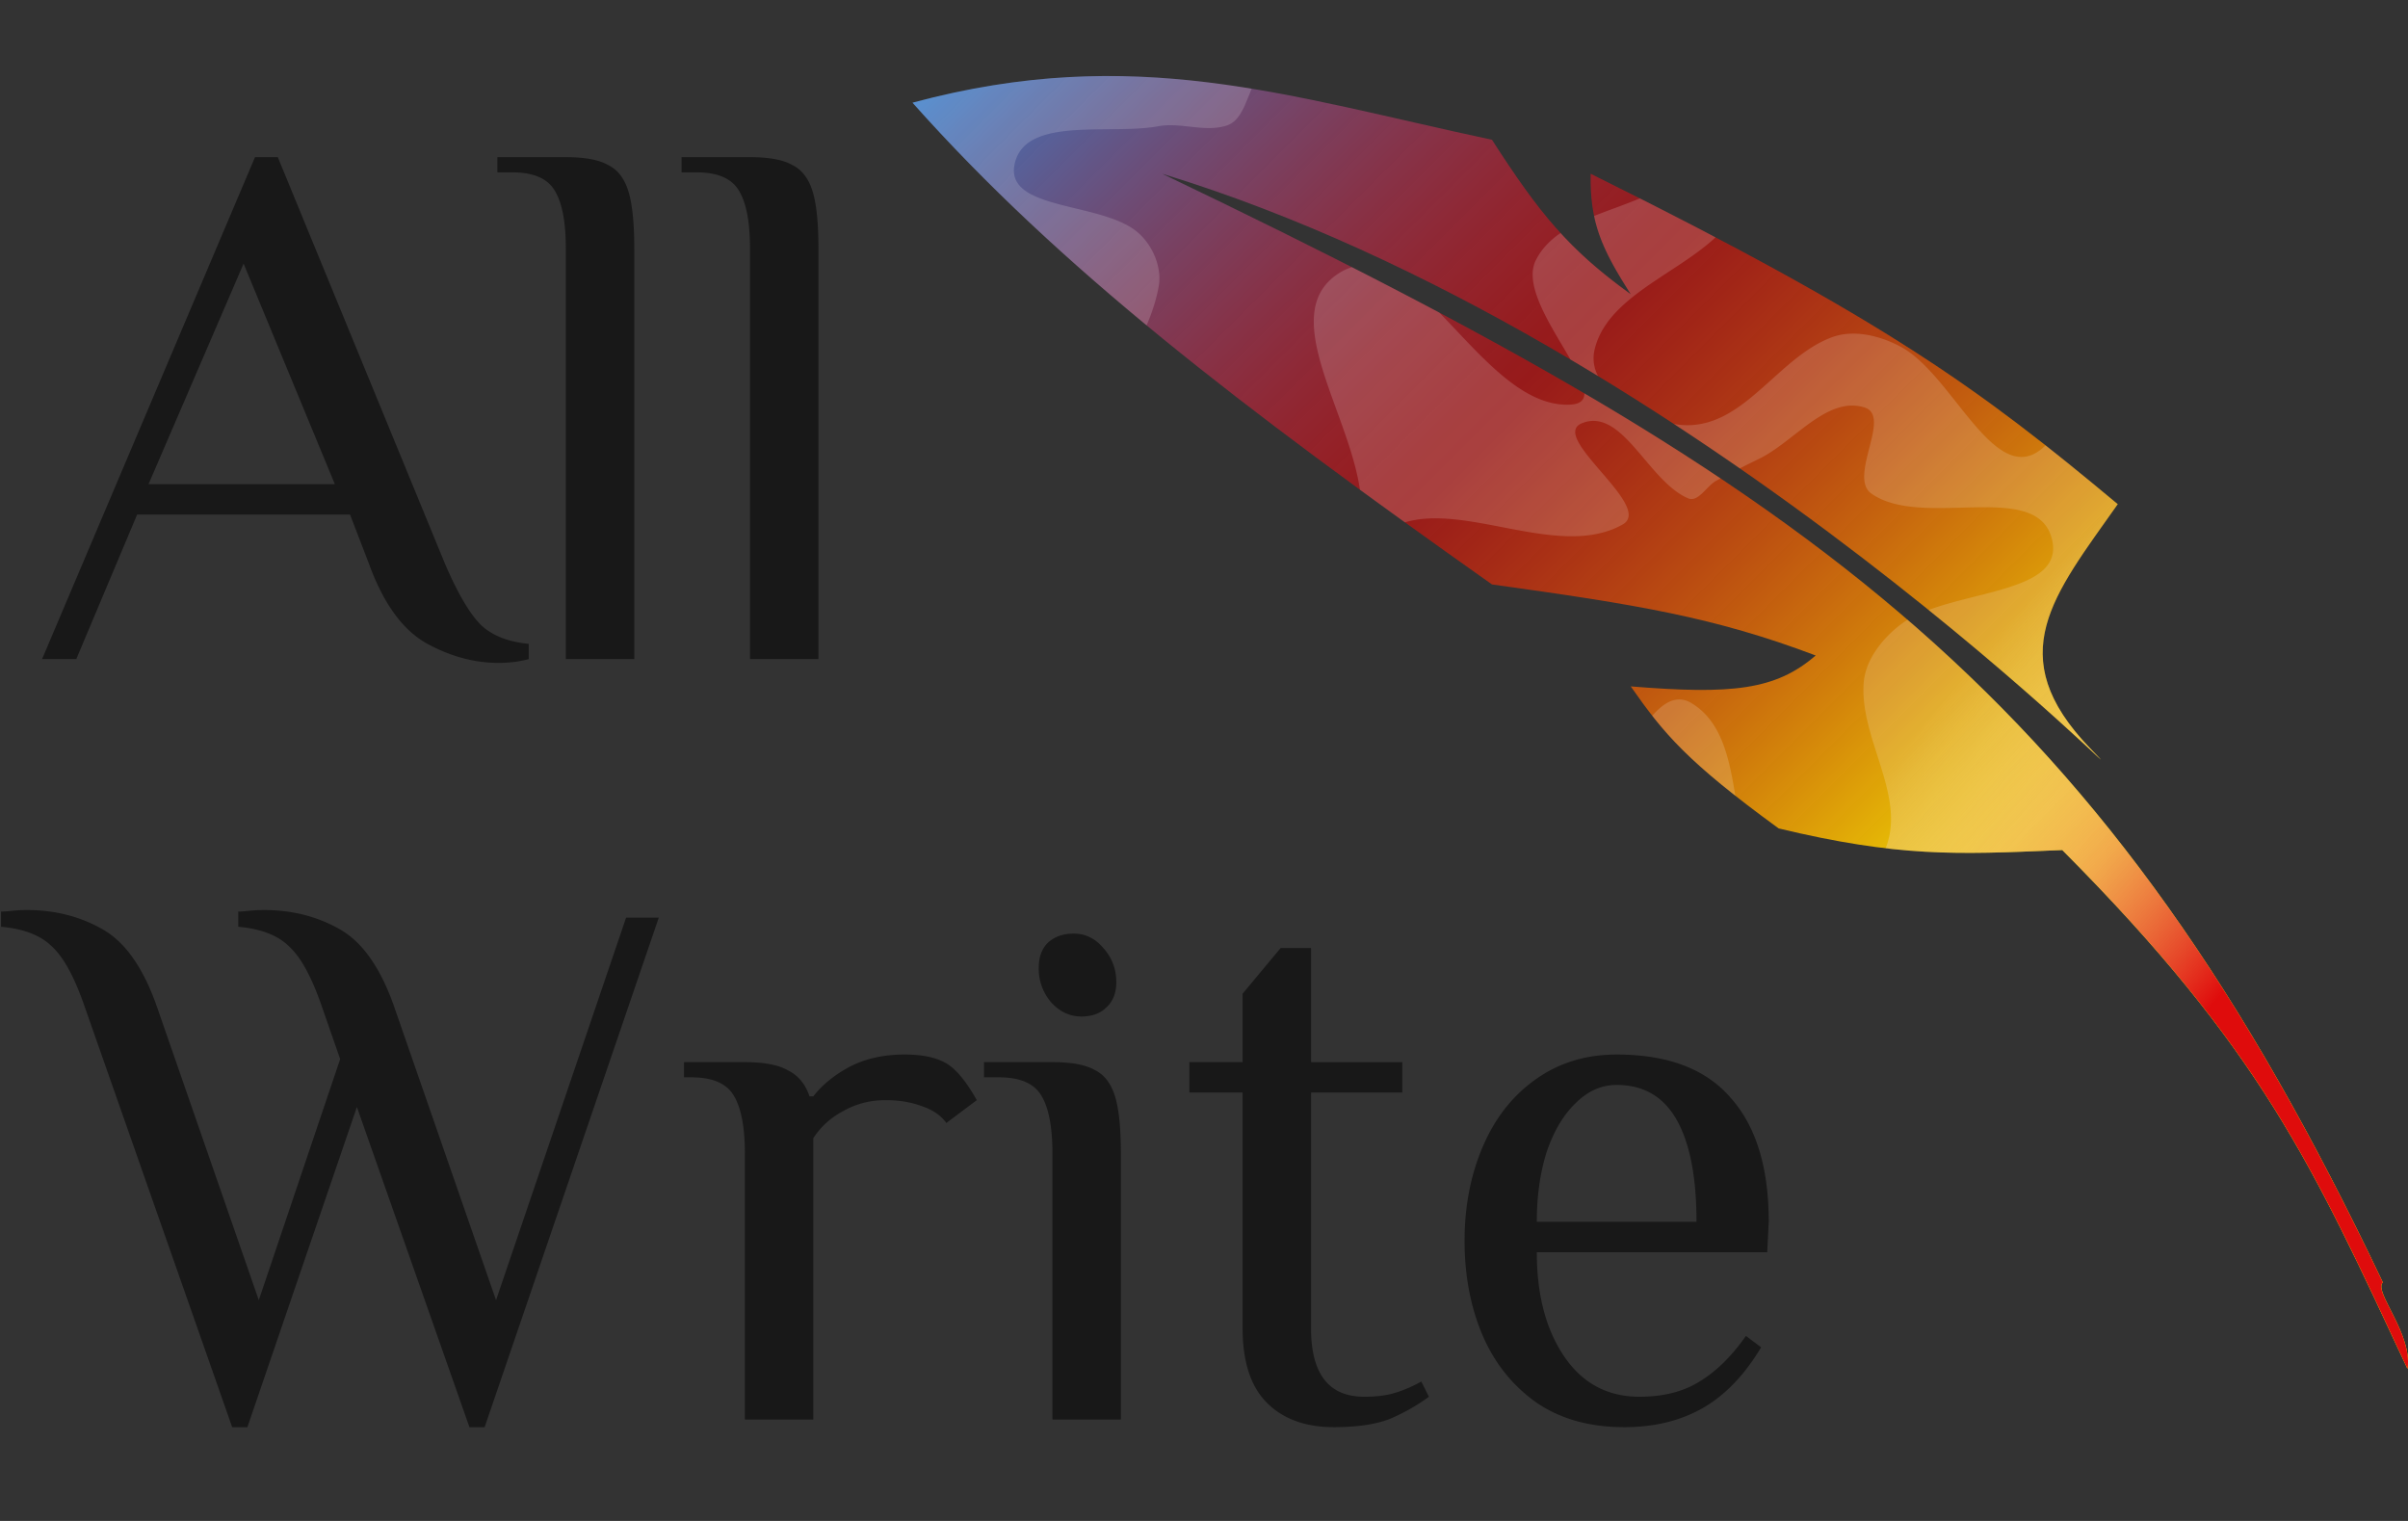 <svg xmlns="http://www.w3.org/2000/svg" width="95" height="60" fill="none" viewBox="0 0 95 60">
  <rect x="0" y="0" width="95" height="60" fill="#333333" stroke="none"/>
  <path fill="#181818" d="M19.66 26.15c-.96 0-1.91-.26-2.85-.78-.94-.54-1.69-1.58-2.25-3.12l-.75-1.95h-8.4L3.01 26H1.66l8.4-19.8h.9l6.6 16.05c.5 1.16.97 1.96 1.41 2.4.44.42 1.07.67 1.89.75v.6c-.36.1-.76.15-1.2.15zm-6.45-7.05l-3.6-8.7-3.75 8.7h7.35zm9.113-9.3c0-1.02-.14-1.77-.42-2.25-.28-.5-.84-.75-1.68-.75h-.6v-.6h2.7c.74 0 1.29.1 1.65.3.38.18.65.52.81 1.02.16.5.24 1.26.24 2.28V26h-2.7V9.8zm7.266 0c0-1.02-.14-1.77-.42-2.25-.28-.5-.84-.75-1.68-.75h-.6v-.6h2.7c.74 0 1.29.1 1.65.3.38.18.65.52.81 1.02.16.5.24 1.26.24 2.28V26h-2.7V9.8zM3.34 39.71c-.4-1.16-.83-1.95-1.29-2.37-.44-.44-1.11-.7-2.01-.78v-.6c.1 0 .25-.01.45-.03.18-.02.37-.03.57-.03 1.1 0 2.09.25 2.97.75.9.5 1.62 1.52 2.16 3.06l4.02 11.58 3.21-9.51-.72-2.07c-.4-1.16-.83-1.95-1.29-2.37-.44-.44-1.11-.7-2.01-.78v-.6c.1 0 .24-.01.42-.03.2-.02.4-.03.6-.03 1.1 0 2.09.25 2.97.75.9.5 1.62 1.52 2.16 3.06l4.02 11.58L24.7 36.2h1.29l-6.87 20.1h-.6l-4.44-12.63L9.76 56.3h-.6L3.34 39.71zm26.046 5.79c0-1.02-.14-1.77-.42-2.25-.28-.5-.84-.75-1.68-.75h-.3v-.6h2.4c.76 0 1.33.11 1.71.33.4.2.68.54.84 1.02h.15c.36-.46.84-.85 1.44-1.17.62-.32 1.34-.48 2.16-.48.8 0 1.4.15 1.8.45.34.26.69.71 1.05 1.35l-1.2.9c-.22-.3-.54-.52-.96-.66-.42-.16-.9-.24-1.44-.24-.6 0-1.15.14-1.65.42-.5.26-.9.62-1.2 1.08V56h-2.7V45.5zm13.274-5.4c-.46 0-.86-.19-1.2-.57a2.03 2.03 0 01-.48-1.35c0-.42.12-.75.36-.99.26-.24.6-.36 1.02-.36.46 0 .85.19 1.17.57.34.38.51.83.51 1.35 0 .42-.13.75-.39.99-.24.24-.57.36-.99.36zm-1.14 5.4c0-1.02-.14-1.77-.42-2.25-.28-.5-.84-.75-1.68-.75h-.6v-.6h2.7c.74 0 1.29.1 1.65.3.38.18.65.52.81 1.02.16.5.24 1.26.24 2.28V56h-2.7V45.5zm11.103 10.8c-1.12 0-2-.32-2.64-.96-.64-.64-.96-1.62-.96-2.94v-9.3h-2.1v-1.2h2.1v-2.7l1.5-1.8h1.2v4.5h3.6v1.2h-3.6v9.3c0 1.8.7 2.7 2.1 2.7.48 0 .88-.05 1.2-.15.34-.1.69-.25 1.05-.45l.3.6c-.46.34-.97.63-1.53.87-.56.22-1.3.33-2.22.33zm11.457 0c-1.36 0-2.51-.32-3.45-.96-.94-.66-1.65-1.54-2.13-2.64-.48-1.12-.72-2.37-.72-3.75 0-1.36.24-2.6.72-3.72s1.17-2 2.07-2.64c.92-.66 1.99-.99 3.21-.99 2.02 0 3.52.57 4.5 1.71 1 1.12 1.5 2.75 1.5 4.89l-.06 1.2h-9.09c0 1.68.36 3.05 1.08 4.11.72 1.06 1.71 1.59 2.97 1.59.94 0 1.73-.2 2.37-.6.66-.4 1.27-1 1.83-1.8l.6.45c-.66 1.1-1.43 1.9-2.31 2.4-.88.5-1.91.75-3.09.75zm2.85-8.1c0-1.76-.26-3.1-.78-4.02-.52-.92-1.31-1.38-2.37-1.38-.6 0-1.14.24-1.62.72-.48.46-.86 1.1-1.14 1.92-.26.82-.39 1.74-.39 2.76h6.3z"/>
  <path fill="url(#paint0_linear)" d="M81.36 33.533c7.879 7.91 9.859 12.424 13.62 20.467.215-1.373-1.35-3.047-.973-3.411C83.047 27.534 72.03 19.395 45.85 6.854c21.287 6.495 40.117 26.314 36.604 22.66-3.512-3.656-1.44-6.025 1.095-9.625-5.44-4.542-9.164-7.269-20.795-13.035-.034 1.9.42 2.934 1.58 4.75-2.447-1.765-3.602-3.184-5.472-6.09C50.784 3.791 44.742 1.696 36 4.051 41.814 10.58 48.883 16 58.862 23.056c5.718.793 8.785 1.294 12.769 2.802-1.573 1.361-3.287 1.547-7.296 1.219 1.302 1.86 2.216 2.965 5.837 5.604 4.714 1.13 7.007 1.032 10.984.861l.204-.009z"/>
  <path fill="url(#paint1_linear)" fill-rule="evenodd" d="M49.376 3.498c-4.167-.682-8.32-.808-13.376.554 2.742 3.078 5.763 5.91 9.236 8.784.218-.514.39-1.033.48-1.559.128-.757-.257-1.628-.845-2.122-.57-.48-1.518-.71-2.427-.93-1.363-.33-2.637-.64-2.42-1.731.272-1.363 2.014-1.38 3.699-1.395.708-.007 1.406-.013 1.98-.12.405-.074.821-.028 1.235.017.506.056 1.009.111 1.483-.054.437-.152.642-.66.821-1.101l.045-.11c.032-.077.061-.154.089-.233zm4.277 15.823c.58.423 1.171.851 1.773 1.285 1.119-.334 2.47-.074 3.84.19 1.685.325 3.4.655 4.75-.105.634-.357-.12-1.234-.852-2.085-.718-.836-1.415-1.645-.752-1.911.947-.38 1.686.494 2.46 1.41.532.628 1.08 1.276 1.724 1.552.26.111.486-.119.717-.354.128-.13.256-.26.393-.336l.173-.095a107.397 107.397 0 00-5.372-3.355c0 .256-.148.417-.527.442-1.66.11-3.133-1.45-4.535-2.935-.222-.235-.442-.468-.66-.692a222.011 222.011 0 00-3.45-1.793c-.178.054-.358.138-.54.257-1.63 1.07-.87 3.165-.066 5.377.383 1.055.776 2.137.924 3.148zm8.306-5.138c.365.216.727.434 1.087.652a1.484 1.484 0 01-.146-1c.303-1.39 1.63-2.26 2.947-3.123.656-.43 1.31-.859 1.835-1.35-.93-.488-1.922-.999-2.985-1.536-.322.135-.657.26-.993.384-.273.101-.547.203-.815.31.21 1.007.67 1.87 1.446 3.085-1.134-.818-1.99-1.56-2.768-2.412-.417.286-.761.635-.983 1.089-.423.869.382 2.225 1.077 3.394.103.174.204.344.297.507zm6.68 4.294a116.51 116.51 0 00-2.596-1.75c.241.04.475.055.692.042 1.24-.07 2.19-.925 3.155-1.793.739-.665 1.486-1.338 2.378-1.67.871-.325 1.92-.06 2.734.381.778.421 1.496 1.327 2.19 2.202 1.111 1.4 2.161 2.722 3.294 1.867.08-.06.15-.123.213-.19.932.734 1.862 1.499 2.85 2.323l-.447.63c-2.316 3.257-3.951 5.557-.648 8.994l.148.154c.189.196.279.29.276.292a4.924 4.924 0 01-.234-.214c-.72-.673-3.065-2.862-6.557-5.682.56-.209 1.195-.369 1.817-.526 1.733-.436 3.37-.85 3.057-2.233-.308-1.365-1.882-1.323-3.562-1.278-1.309.035-2.682.072-3.57-.555-.457-.324-.267-1.068-.085-1.782.189-.737.369-1.44-.183-1.614-.988-.309-1.886.39-2.789 1.092-.446.347-.894.696-1.353.923l-.151.074c-.212.104-.421.208-.63.313zm12.72 15.056c7.645 7.675 9.736 12.152 13.289 19.757l.332.71c.12-.769-.318-1.633-.66-2.308-.27-.53-.479-.943-.313-1.103C88.434 38.866 82.847 31 75.259 24.45c-.092.056-.18.115-.263.177-.736.561-1.41 1.407-1.472 2.335-.064.95.242 1.908.544 2.855.395 1.236.783 2.455.337 3.613l-.012.033c2.296.27 4.172.19 6.763.078l.204-.009zm-12.897-2.141c-.242-1.5-.546-2.936-1.722-3.65-.576-.35-1.072-.048-1.557.493.766.977 1.64 1.867 3.28 3.157z" clip-rule="evenodd"/>
  <defs>
    <linearGradient id="paint0_linear" x1="33.5" x2="88" y1="-.5" y2="54" gradientUnits="userSpaceOnUse">
      <stop stop-color="#129BFF"/>
      <stop offset=".387" stop-color="red" stop-opacity=".49"/>
      <stop offset=".769" stop-color="#FAFF00"/>
    </linearGradient>
    <linearGradient id="paint1_linear" x1="37" x2="95" y1="3.5" y2="52.5" gradientUnits="userSpaceOnUse">
      <stop offset=".604" stop-color="#fff" stop-opacity=".16"/>
      <stop offset=".813" stop-color="#DF0C0C"/>
    </linearGradient>
  </defs>
</svg>
